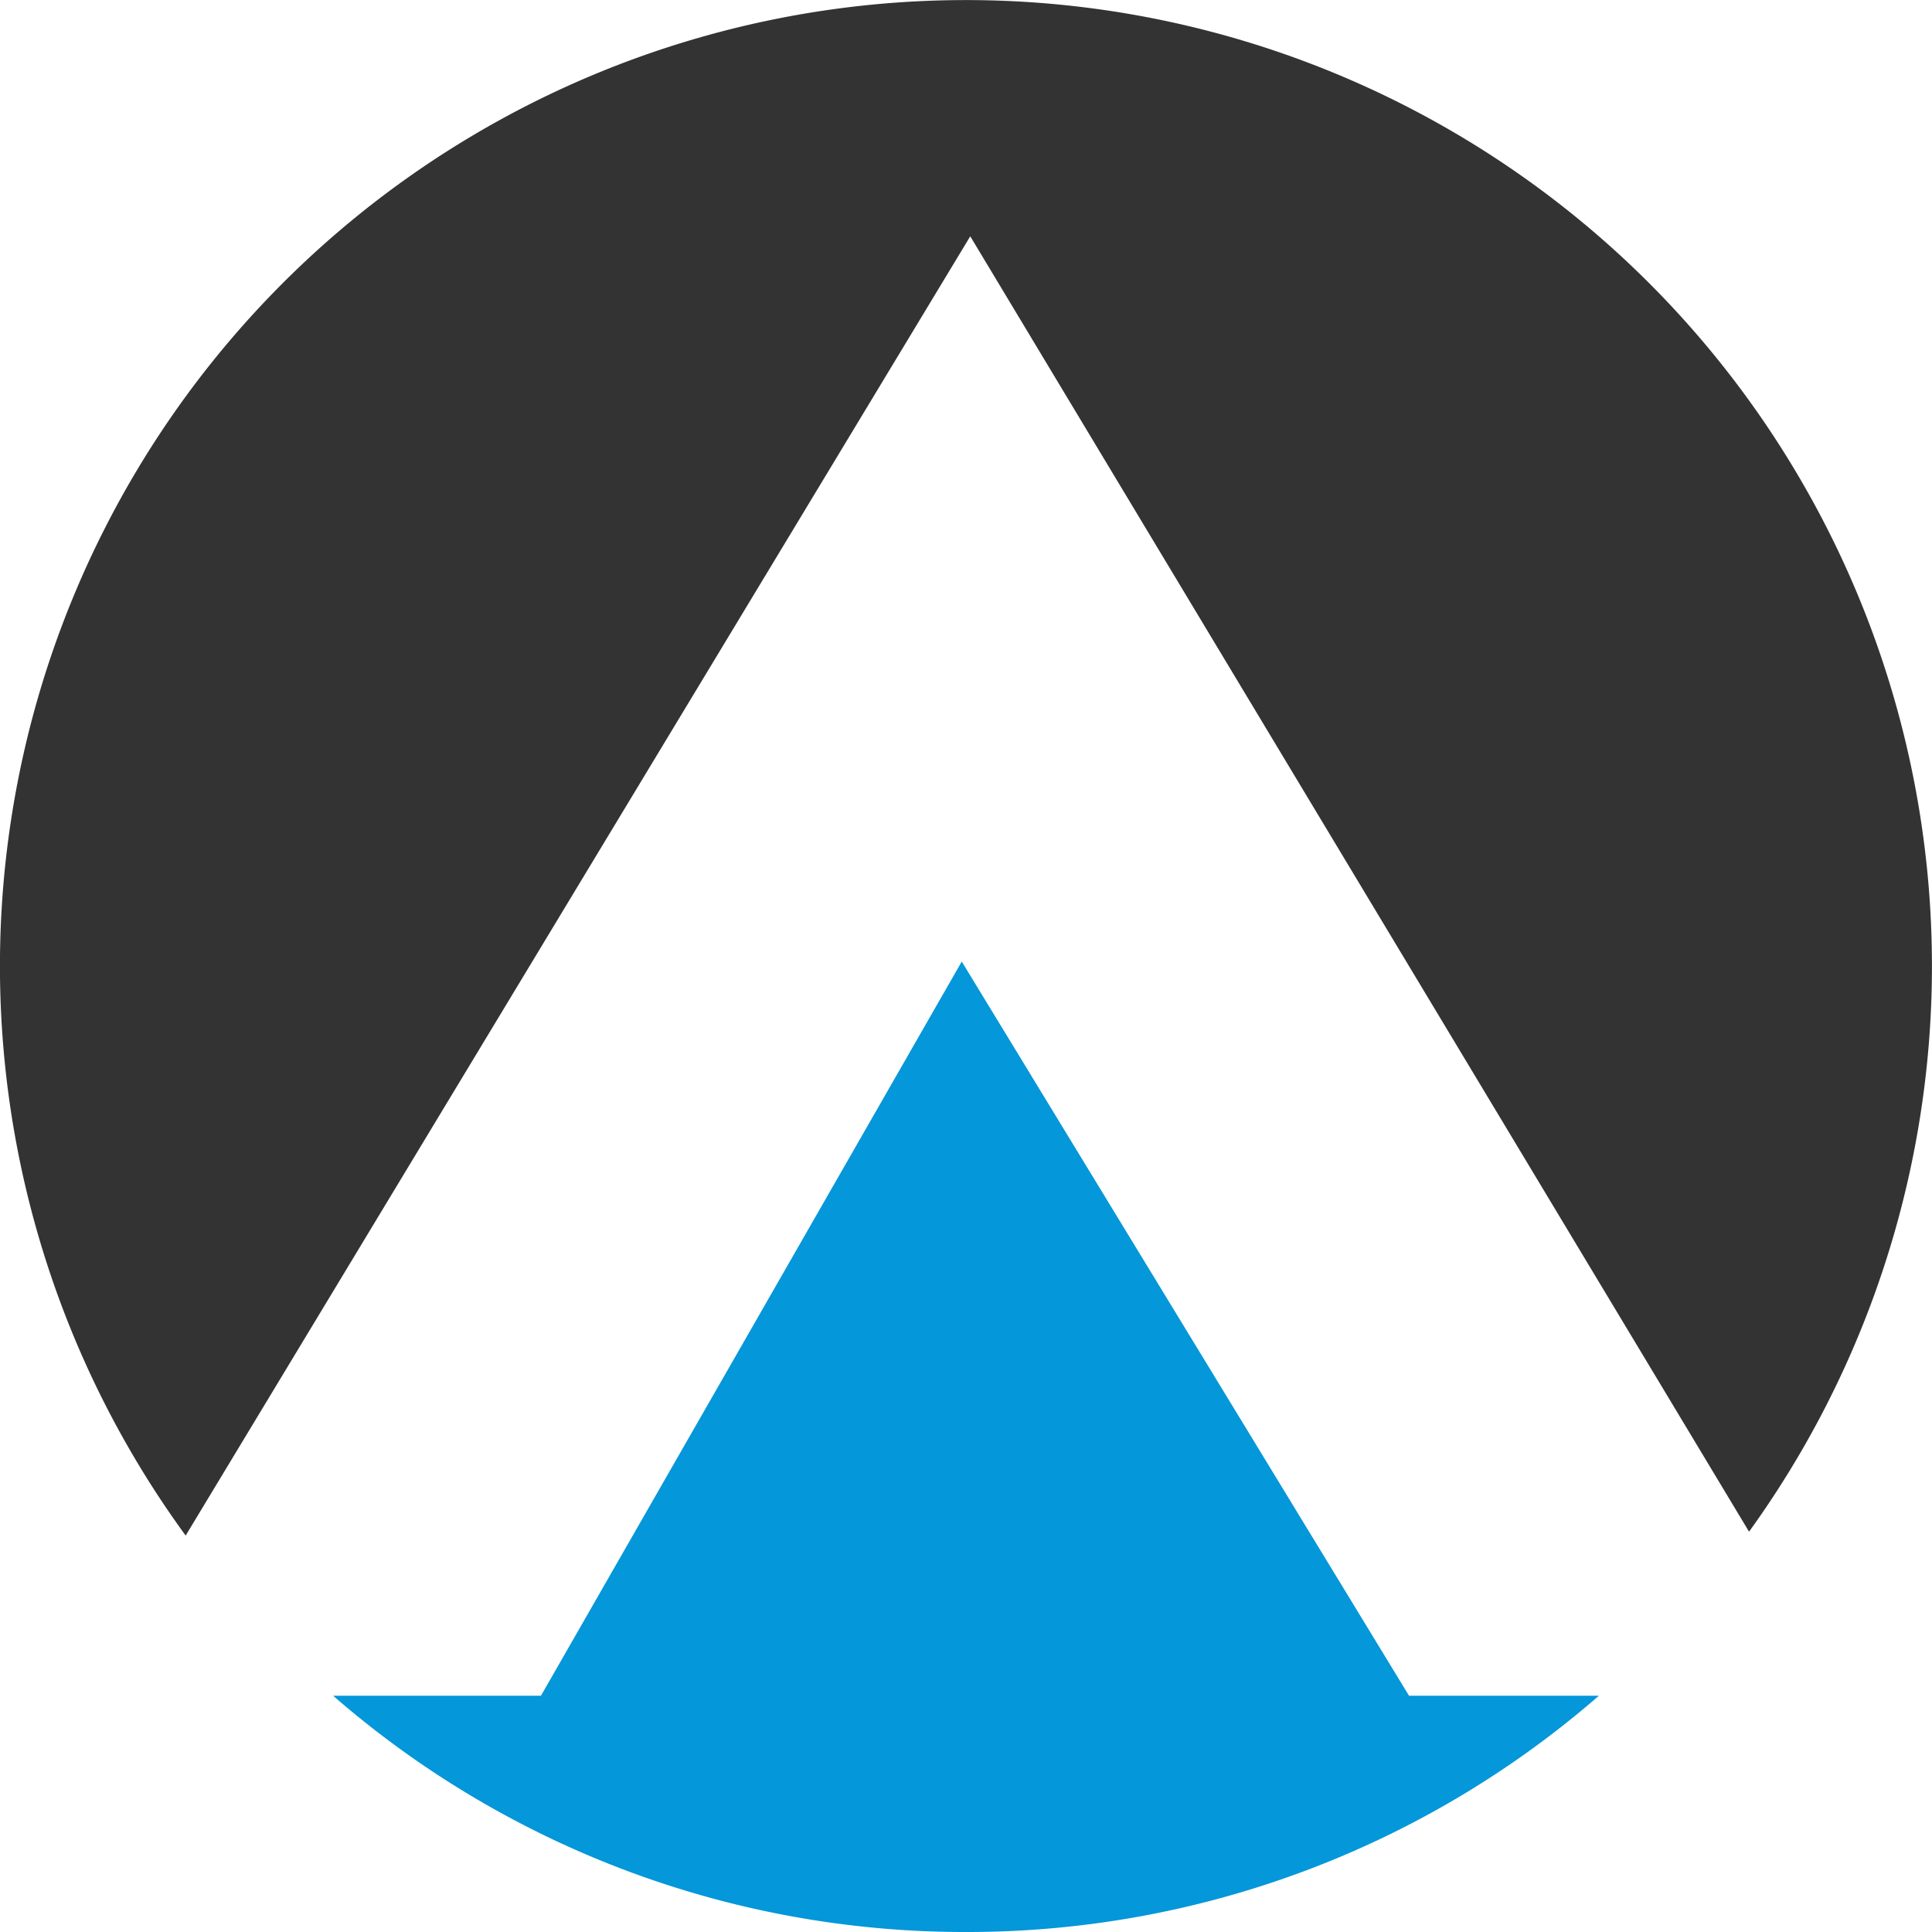 <svg xmlns="http://www.w3.org/2000/svg" viewBox="0 0 100 100"><title>&#x8D44;&#x6E90; 265</title><path d="M50 100a49.78 49.78 0 0 0 32.76-12.23h-9.83l-23.15-38-21.78 38H17.24A49.78 49.78 0 0 0 50 100z" fill="#0497d9"/><path d="M50.22 12.23l40.31 67.05a50 50 0 1 0-80.92.2z" fill="#333"/></svg>